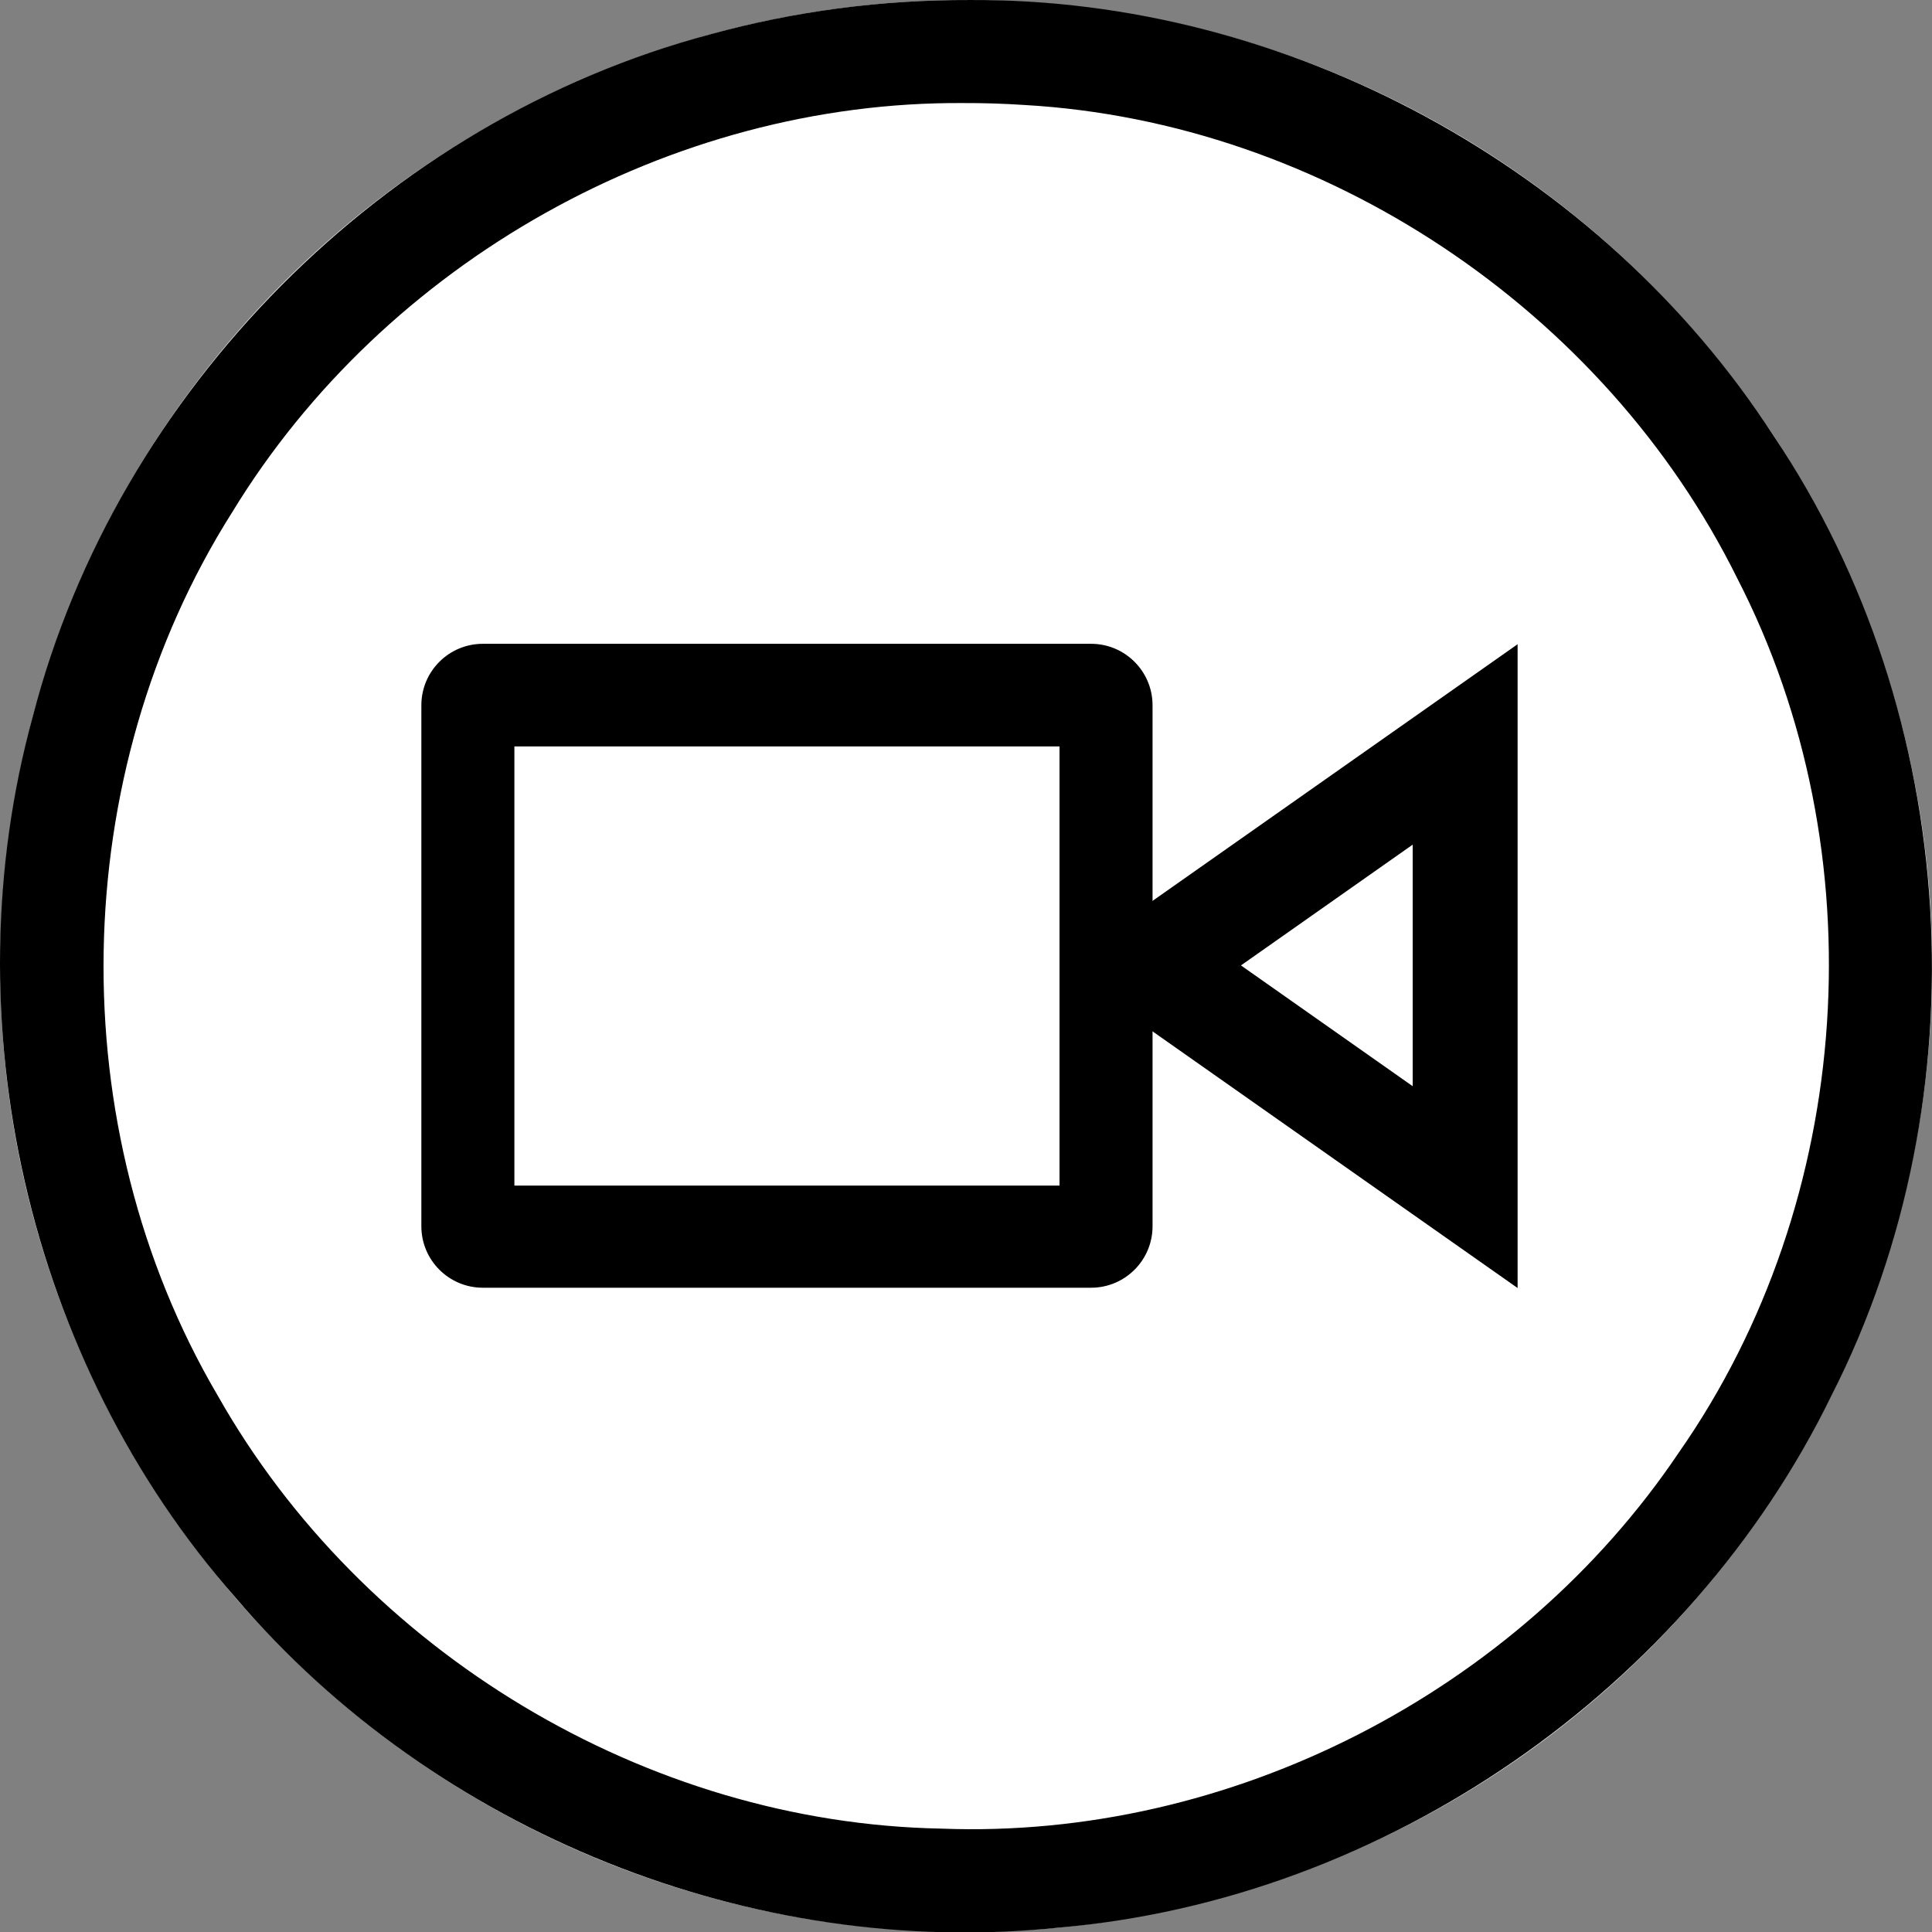 <?xml version="1.0" encoding="UTF-8" standalone="no"?>
<svg
   xmlns:dc="http://purl.org/dc/elements/1.1/"
   xmlns:cc="http://creativecommons.org/ns#"
   xmlns:rdf="http://www.w3.org/1999/02/22-rdf-syntax-ns#"
   xmlns:svg="http://www.w3.org/2000/svg"
   xmlns="http://www.w3.org/2000/svg"
   id="svg2"
   style="clip-rule:evenodd;fill-rule:evenodd;stroke-linejoin:round;stroke-miterlimit:1.414"
   xml:space="preserve"
   version="1.1"
   viewBox="0 0 60 60"
   height="60"
   width="60"><rect x="0" y="0" width="60" height="60" fill="#808080" stroke="none"/><defs
     id="defs35" /><g
     transform="matrix(0.2,0,0,0.2,0.006,3.3238395e-4)"
     id="Background_circle"><g
       id="g5"><g
         id="g7"><g
           id="g9"><circle
             id="circle11"
             style="fill:#ffffff"
             r="150"
             cy="150"
             cx="150" /><path
             id="path13"
             d="m 150.485,0.001 c 49.524,-0.308 97.99,26.139 124.885,67.66 29.149,43.417 32.669,102.355 9.029,148.98 -22.323,45.724 -69.265,78.28 -120.017,82.677 C 116.8,304.272 67.627,284.532 36.597,248.141 4.228,211.431 -7.877,158.346 5.079,111.186 18.201,60.592 59.782,18.759 110.292,5.321 c 13.074,-3.589 26.637,-5.368 40.193,-5.32 z m -0.919,16 C 104.08,15.683 59.676,40.731 36.035,79.522 10.238,120.258 9.338,175.087 33.754,216.66 c 22.507,39.838 66.538,66.428 112.351,67.284 44.867,1.744 89.515,-21.182 114.552,-58.394 27.386,-39.185 30.939,-93.314 9.052,-135.793 C 249.084,48.105 205.509,18.954 159.041,16.3 c -3.154,-0.209 -6.314,-0.31 -9.475,-0.299 z"
             style="fill:#000000" /></g></g><g
         id="g15"><g
           id="g17"><g
             id="g19"
             transform="matrix(0,-1.751,1.421,0,22.473,513.322)"><path
               id="path21"
               style="fill:#000000"
               d="M 207.484,99.968 236.031,150 178.937,150 207.484,99.968 Z" /></g><g
             id="g23"
             transform="matrix(0,-0.657,0.533,0,139.382,286.225)"><path
               id="path25"
               style="fill:#ffffff"
               d="M 207.484,99.968 236.031,150 178.937,150 207.484,99.968 Z" /></g></g><g
           id="g27"><path
             id="path29"
             style="fill:#000000"
             d="m 178.937,109.509 c 0,-5.266 -4.275,-9.541 -9.541,-9.541 l -94.458,0 c -5.265,0 -9.54,4.275 -9.54,9.541 l 0,80.905 c 0,5.266 4.275,9.541 9.54,9.541 l 94.458,0 c 5.266,0 9.541,-4.275 9.541,-9.541 l 0,-80.905 z" /><rect
             id="rect31"
             style="fill:#ffffff"
             height="68.193"
             width="84.647"
             y="115.903"
             x="79.844" /></g></g></g></g></svg>

